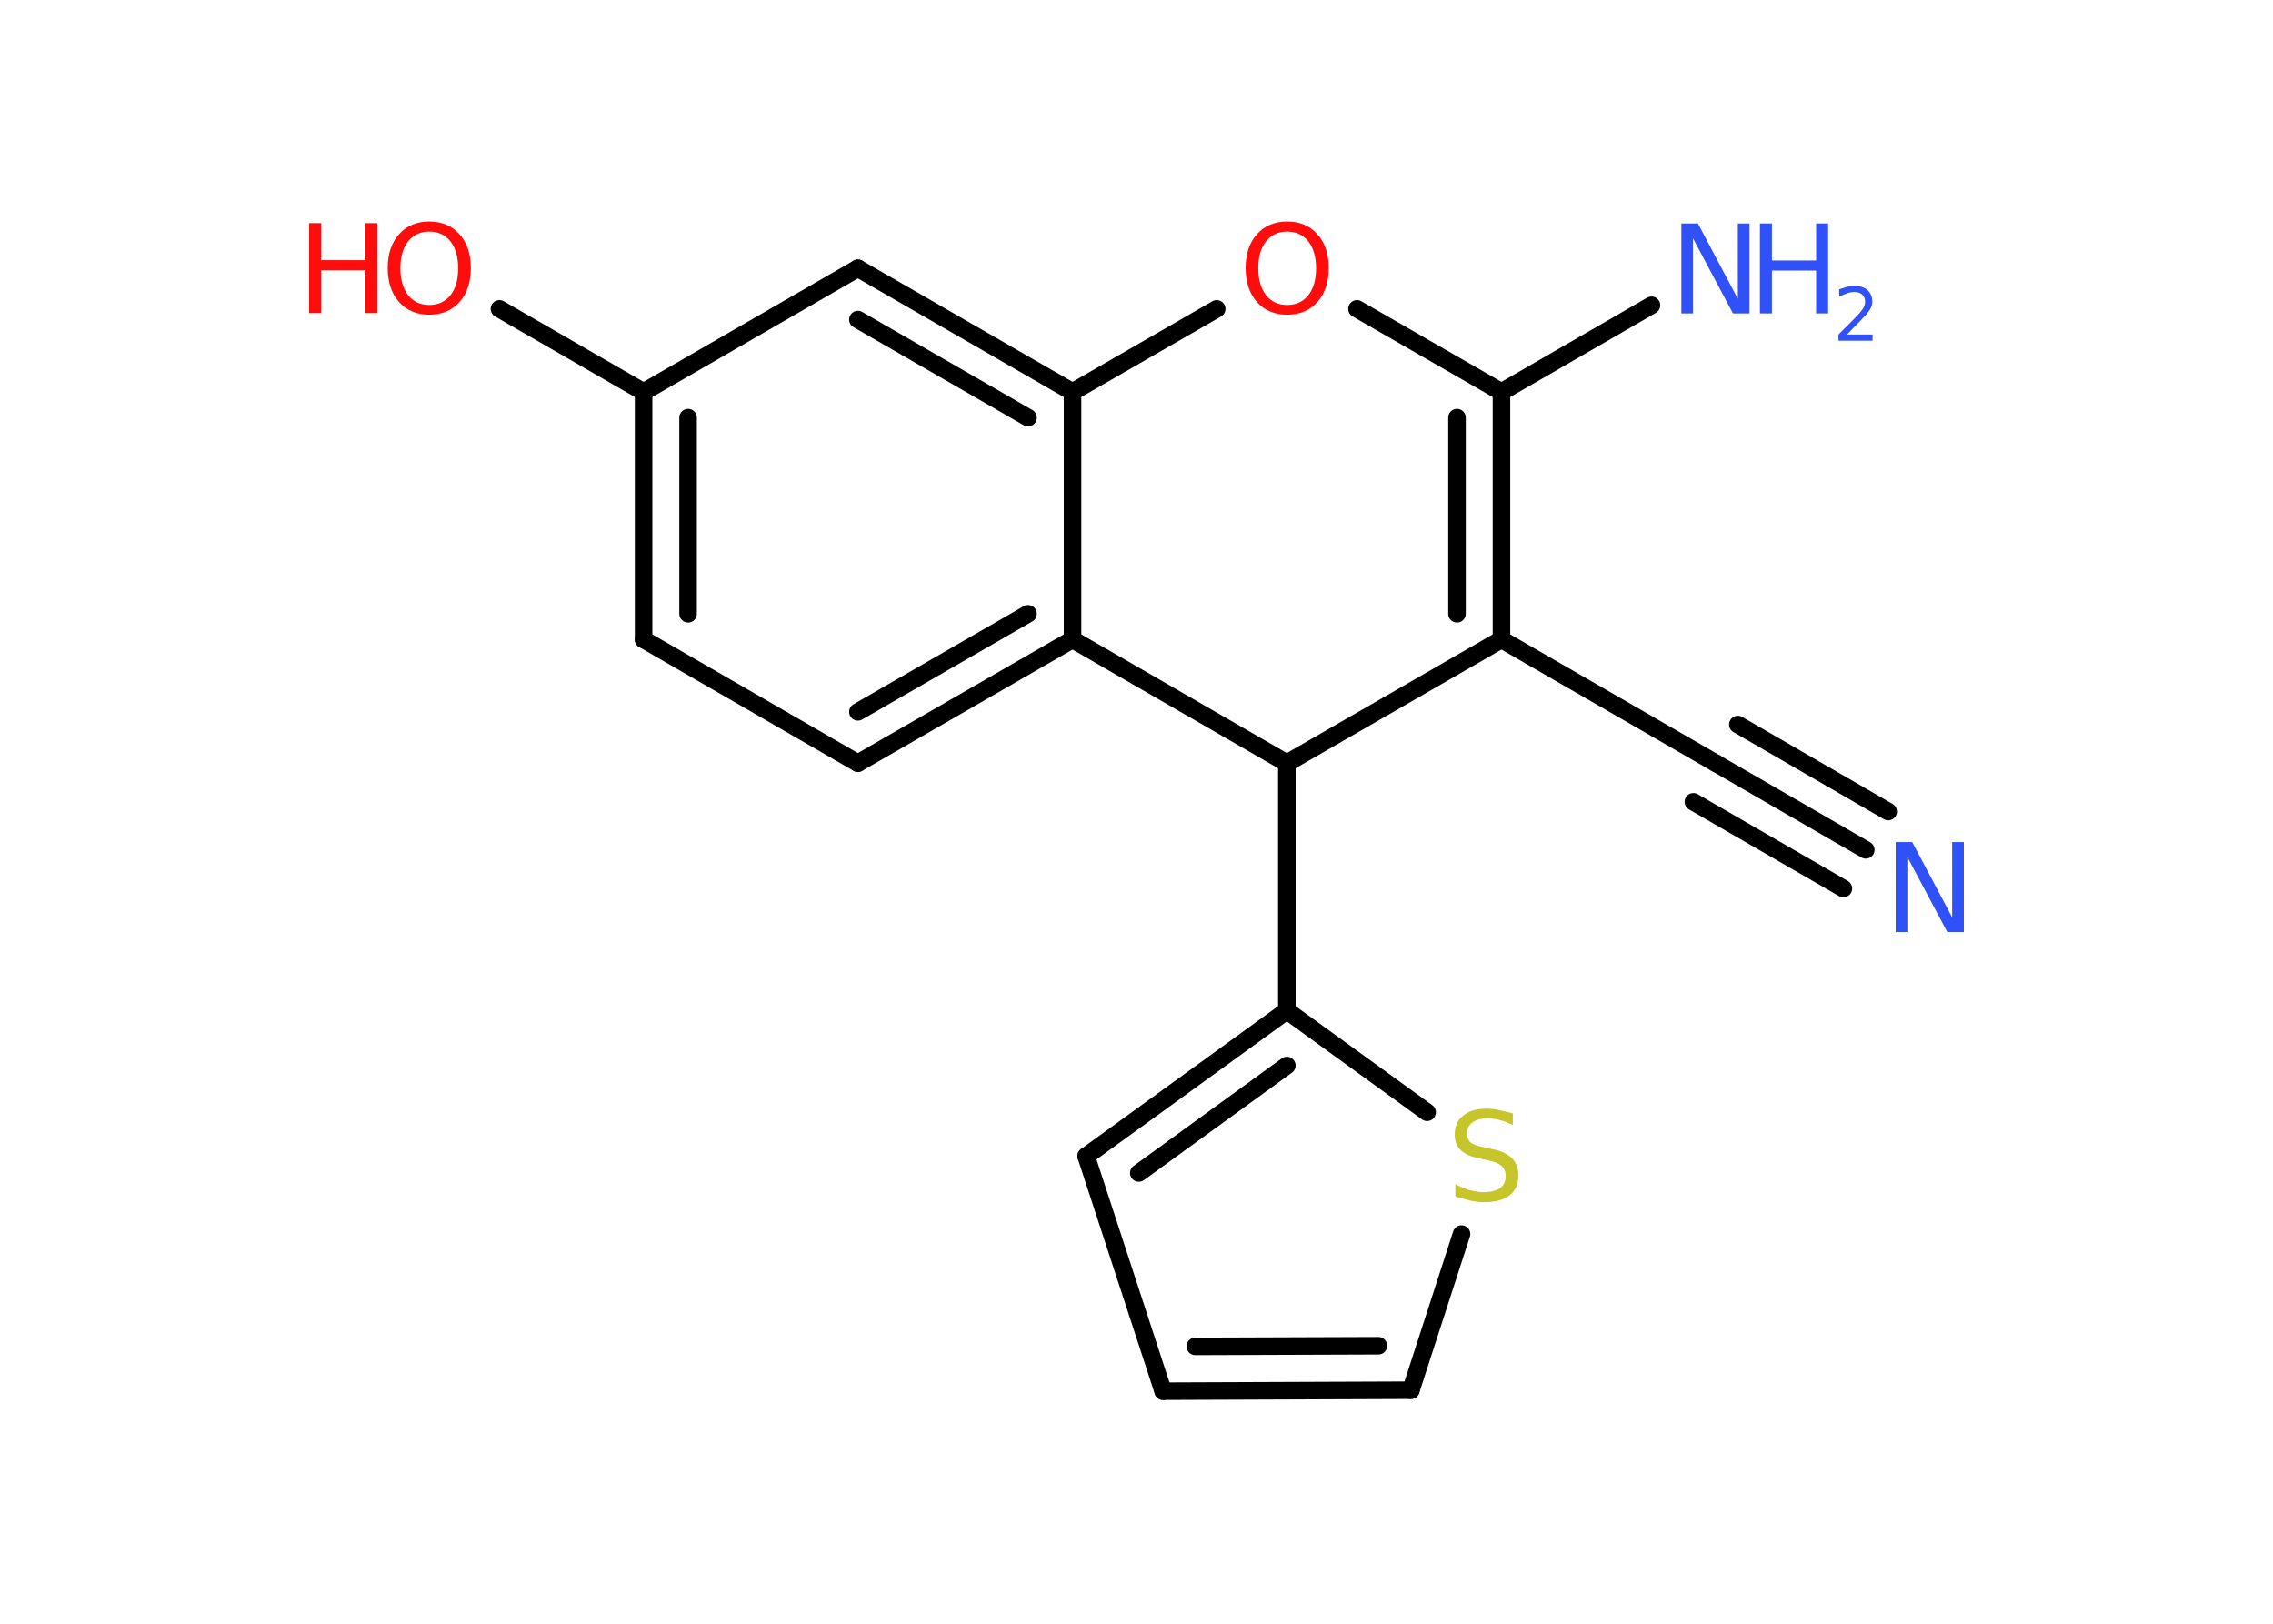 <?xml version='1.0' encoding='UTF-8'?>
<!DOCTYPE svg PUBLIC "-//W3C//DTD SVG 1.1//EN" "http://www.w3.org/Graphics/SVG/1.1/DTD/svg11.dtd">
<svg version='1.2' xmlns='http://www.w3.org/2000/svg' xmlns:xlink='http://www.w3.org/1999/xlink' width='70.0mm' height='50.0mm' viewBox='0 0 70.0 50.0'>
  <desc>Generated by the Chemistry Development Kit (http://github.com/cdk)</desc>
  <g stroke-linecap='round' stroke-linejoin='round' stroke='#000000' stroke-width='.54' fill='#3050F8'>
    <rect x='.0' y='.0' width='70.0' height='50.0' fill='#FFFFFF' stroke='none'/>
    <g id='mol1' class='mol'>
      <g id='mol1bnd1' class='bond'>
        <line x1='57.46' y1='26.17' x2='52.84' y2='23.5'/>
        <line x1='56.77' y1='27.36' x2='52.15' y2='24.69'/>
        <line x1='58.15' y1='24.99' x2='53.52' y2='22.31'/>
      </g>
      <line id='mol1bnd2' class='bond' x1='52.84' y1='23.5' x2='46.24' y2='19.69'/>
      <g id='mol1bnd3' class='bond'>
        <line x1='46.24' y1='19.69' x2='46.24' y2='12.07'/>
        <line x1='44.87' y1='18.9' x2='44.87' y2='12.86'/>
      </g>
      <line id='mol1bnd4' class='bond' x1='46.24' y1='12.07' x2='50.86' y2='9.4'/>
      <line id='mol1bnd5' class='bond' x1='46.24' y1='12.07' x2='41.79' y2='9.51'/>
      <line id='mol1bnd6' class='bond' x1='37.47' y1='9.51' x2='33.03' y2='12.07'/>
      <g id='mol1bnd7' class='bond'>
        <line x1='33.03' y1='12.07' x2='26.42' y2='8.26'/>
        <line x1='31.66' y1='12.86' x2='26.42' y2='9.84'/>
      </g>
      <line id='mol1bnd8' class='bond' x1='26.42' y1='8.26' x2='19.82' y2='12.07'/>
      <line id='mol1bnd9' class='bond' x1='19.82' y1='12.07' x2='15.38' y2='9.51'/>
      <g id='mol1bnd10' class='bond'>
        <line x1='19.82' y1='12.07' x2='19.82' y2='19.69'/>
        <line x1='21.19' y1='12.86' x2='21.19' y2='18.9'/>
      </g>
      <line id='mol1bnd11' class='bond' x1='19.82' y1='19.69' x2='26.42' y2='23.5'/>
      <g id='mol1bnd12' class='bond'>
        <line x1='26.42' y1='23.5' x2='33.03' y2='19.69'/>
        <line x1='26.42' y1='21.92' x2='31.66' y2='18.9'/>
      </g>
      <line id='mol1bnd13' class='bond' x1='33.03' y1='12.07' x2='33.03' y2='19.69'/>
      <line id='mol1bnd14' class='bond' x1='33.03' y1='19.69' x2='39.63' y2='23.5'/>
      <line id='mol1bnd15' class='bond' x1='46.24' y1='19.69' x2='39.63' y2='23.5'/>
      <line id='mol1bnd16' class='bond' x1='39.63' y1='23.5' x2='39.63' y2='31.12'/>
      <g id='mol1bnd17' class='bond'>
        <line x1='39.63' y1='31.12' x2='33.45' y2='35.6'/>
        <line x1='39.63' y1='32.81' x2='35.07' y2='36.12'/>
      </g>
      <line id='mol1bnd18' class='bond' x1='33.45' y1='35.6' x2='35.82' y2='42.84'/>
      <g id='mol1bnd19' class='bond'>
        <line x1='35.82' y1='42.84' x2='43.45' y2='42.81'/>
        <line x1='36.81' y1='41.46' x2='42.45' y2='41.44'/>
      </g>
      <line id='mol1bnd20' class='bond' x1='43.45' y1='42.81' x2='45.01' y2='38.0'/>
      <line id='mol1bnd21' class='bond' x1='39.63' y1='31.12' x2='43.95' y2='34.25'/>
      <path id='mol1atm1' class='atom' d='M58.39 25.93h.5l1.23 2.32v-2.32h.36v2.77h-.51l-1.23 -2.31v2.31h-.36v-2.77z' stroke='none'/>
      <g id='mol1atm5' class='atom'>
        <path d='M51.79 6.88h.5l1.23 2.32v-2.32h.36v2.77h-.51l-1.23 -2.31v2.31h-.36v-2.77z' stroke='none'/>
        <path d='M54.2 6.88h.37v1.14h1.36v-1.14h.37v2.77h-.37v-1.32h-1.36v1.32h-.37v-2.77z' stroke='none'/>
        <path d='M56.89 10.3h.78v.19h-1.05v-.19q.13 -.13 .35 -.35q.22 -.22 .28 -.29q.11 -.12 .15 -.21q.04 -.08 .04 -.16q.0 -.13 -.09 -.22q-.09 -.08 -.24 -.08q-.11 .0 -.22 .04q-.12 .04 -.25 .11v-.23q.14 -.05 .25 -.08q.12 -.03 .21 -.03q.26 .0 .41 .13q.15 .13 .15 .35q.0 .1 -.04 .19q-.04 .09 -.14 .21q-.03 .03 -.18 .19q-.15 .15 -.42 .43z' stroke='none'/>
      </g>
      <path id='mol1atm6' class='atom' d='M39.64 7.13q-.41 .0 -.65 .3q-.24 .3 -.24 .83q.0 .52 .24 .83q.24 .3 .65 .3q.41 .0 .65 -.3q.24 -.3 .24 -.83q.0 -.52 -.24 -.83q-.24 -.3 -.65 -.3zM39.64 6.82q.58 .0 .93 .39q.35 .39 .35 1.04q.0 .66 -.35 1.05q-.35 .39 -.93 .39q-.58 .0 -.93 -.39q-.35 -.39 -.35 -1.05q.0 -.65 .35 -1.04q.35 -.39 .93 -.39z' stroke='none' fill='#FF0D0D'/>
      <g id='mol1atm10' class='atom'>
        <path d='M13.22 7.13q-.41 .0 -.65 .3q-.24 .3 -.24 .83q.0 .52 .24 .83q.24 .3 .65 .3q.41 .0 .65 -.3q.24 -.3 .24 -.83q.0 -.52 -.24 -.83q-.24 -.3 -.65 -.3zM13.22 6.82q.58 .0 .93 .39q.35 .39 .35 1.04q.0 .66 -.35 1.05q-.35 .39 -.93 .39q-.58 .0 -.93 -.39q-.35 -.39 -.35 -1.05q.0 -.65 .35 -1.04q.35 -.39 .93 -.39z' stroke='none' fill='#FF0D0D'/>
        <path d='M9.52 6.87h.37v1.14h1.36v-1.14h.37v2.77h-.37v-1.32h-1.36v1.32h-.37v-2.77z' stroke='none' fill='#FF0D0D'/>
      </g>
      <path id='mol1atm19' class='atom' d='M46.59 34.28v.36q-.21 -.1 -.4 -.15q-.19 -.05 -.37 -.05q-.31 .0 -.47 .12q-.17 .12 -.17 .34q.0 .18 .11 .28q.11 .09 .42 .15l.23 .05q.42 .08 .62 .28q.2 .2 .2 .54q.0 .4 -.27 .61q-.27 .21 -.79 .21q-.2 .0 -.42 -.05q-.22 -.05 -.46 -.13v-.38q.23 .13 .45 .19q.22 .06 .43 .06q.32 .0 .5 -.13q.17 -.13 .17 -.36q.0 -.21 -.13 -.32q-.13 -.11 -.41 -.17l-.23 -.05q-.42 -.08 -.61 -.26q-.19 -.18 -.19 -.49q.0 -.37 .26 -.58q.26 -.21 .71 -.21q.19 .0 .39 .04q.2 .04 .41 .1z' stroke='none' fill='#C6C62C'/>
    </g>
  </g>
</svg>
